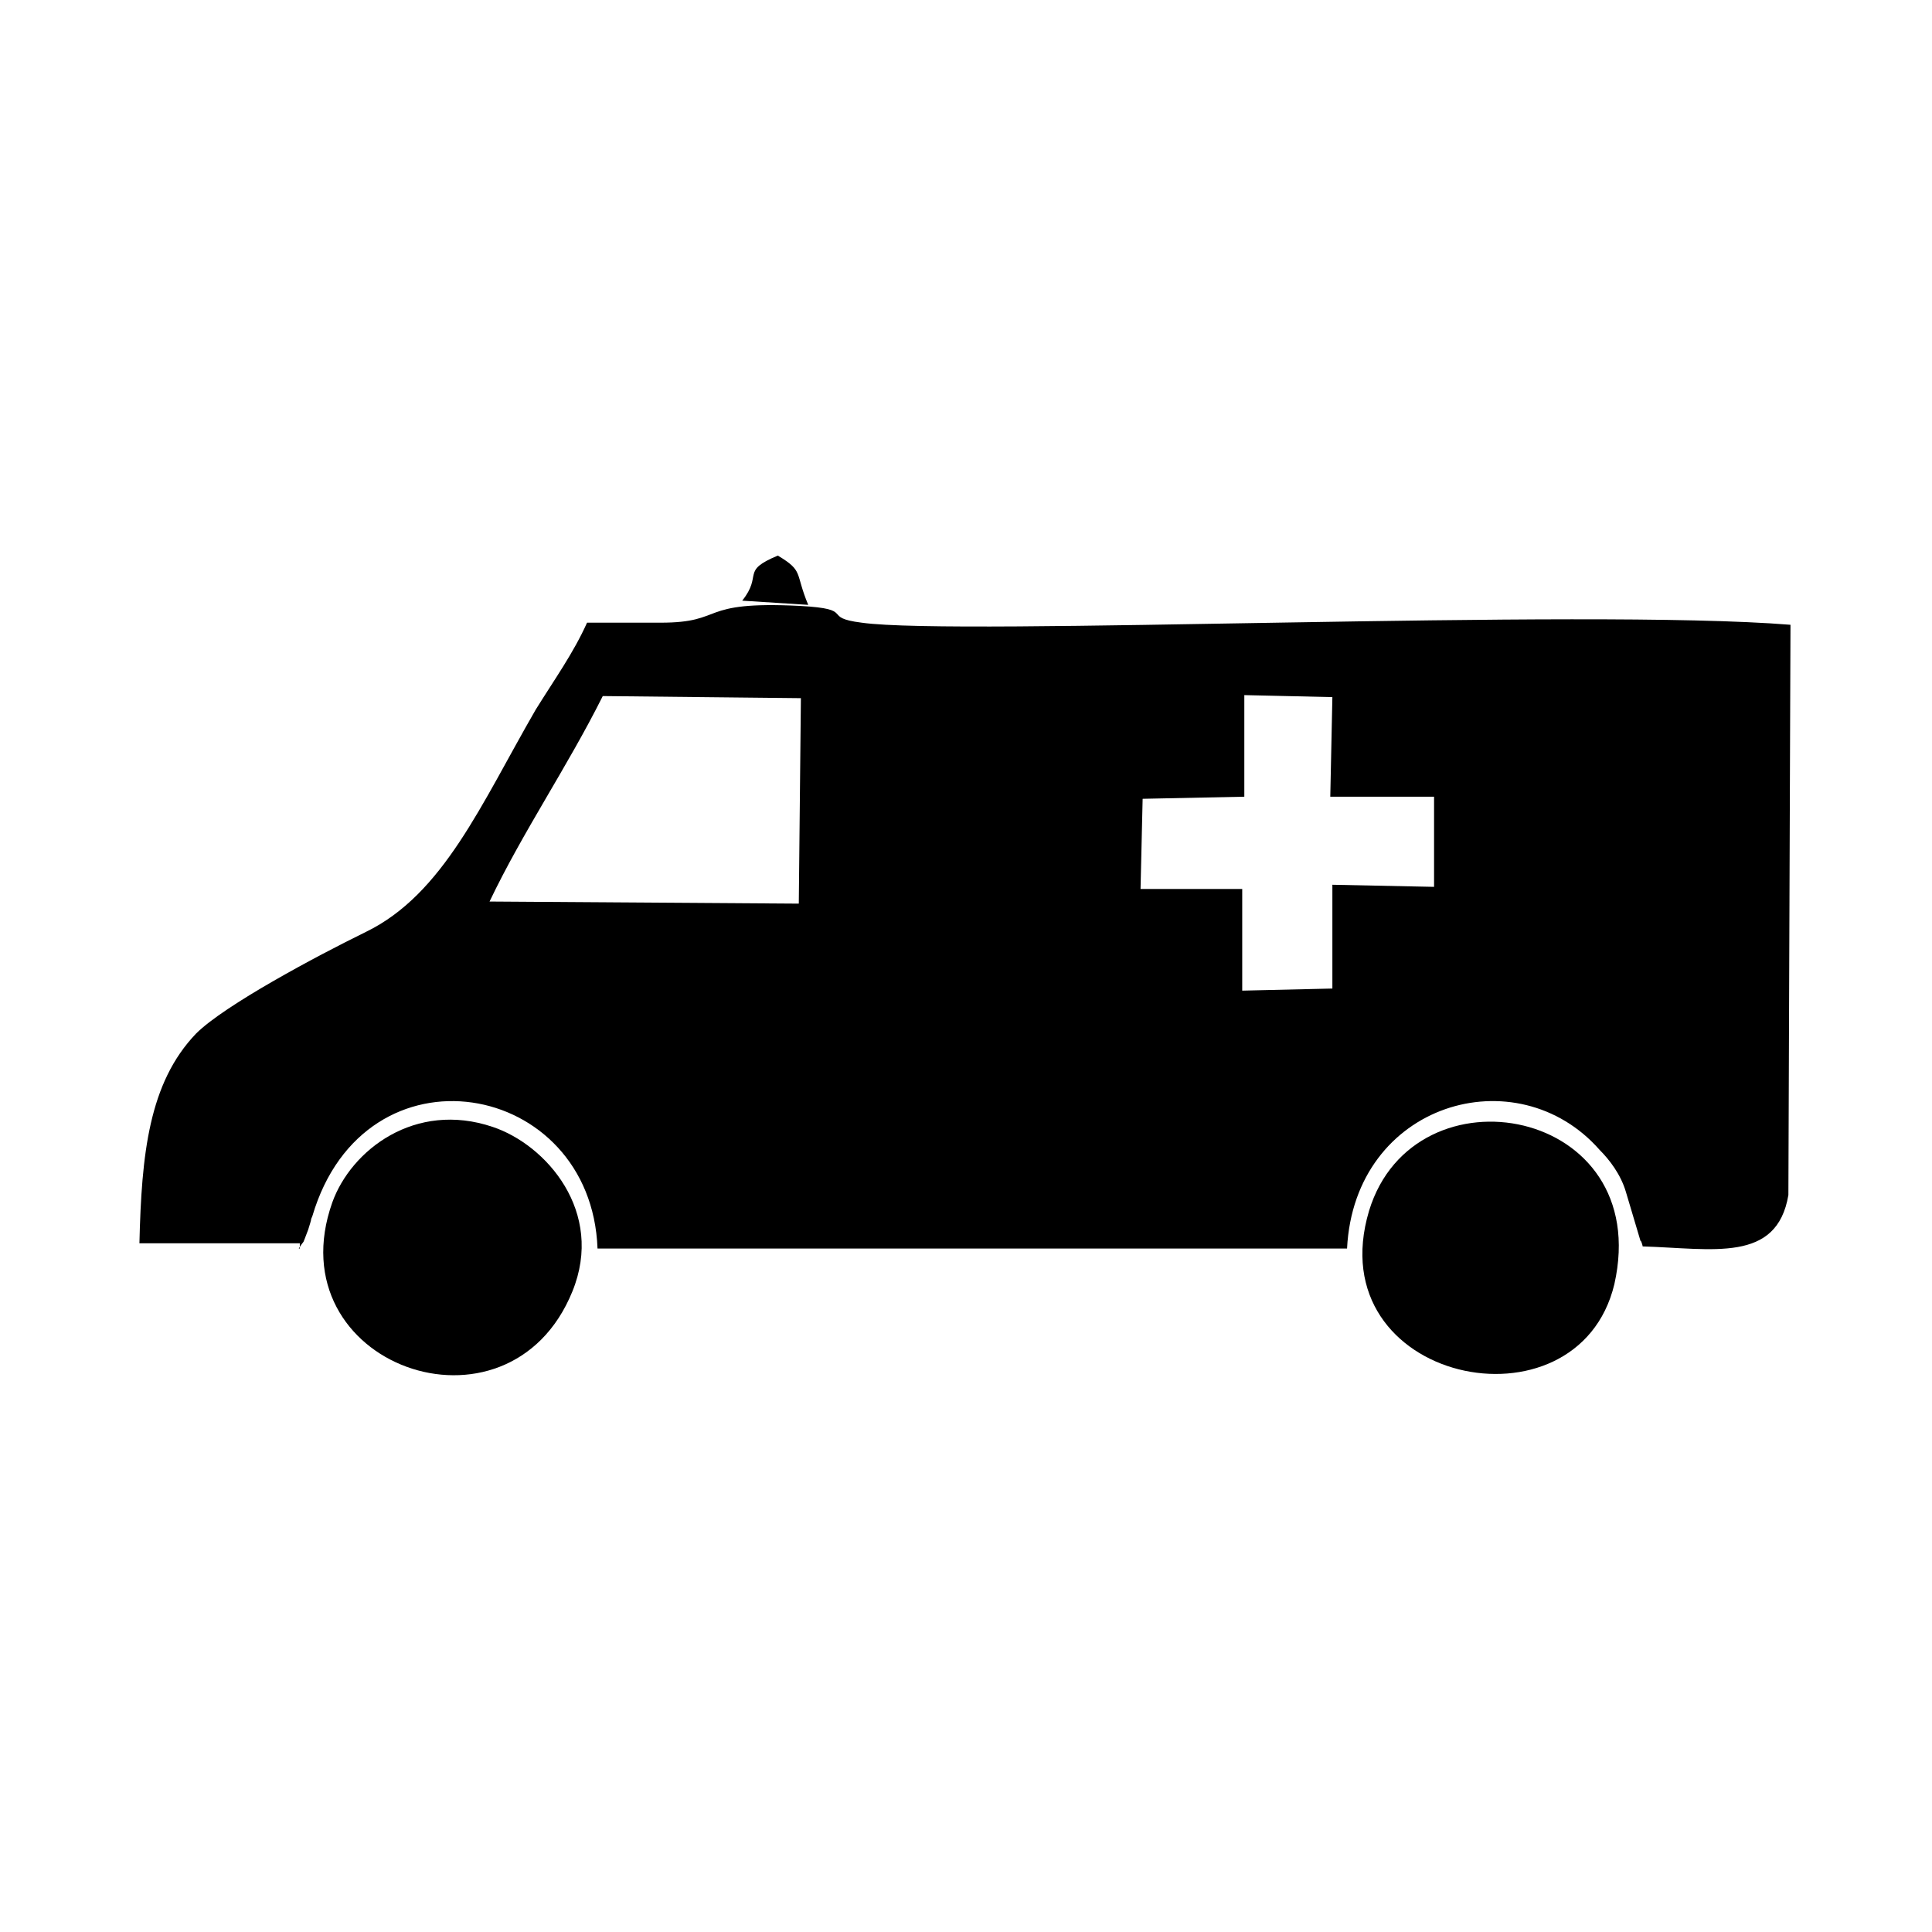 <?xml version="1.0" encoding="utf-8"?>
<!-- Generator: Adobe Illustrator 23.0.3, SVG Export Plug-In . SVG Version: 6.00 Build 0)  -->
<svg version="1.1" id="Layer_1" xmlns="http://www.w3.org/2000/svg" xmlns:xlink="http://www.w3.org/1999/xlink" x="0px" y="0px"
	 viewBox="0 0 184.3 184.3" style="enable-background:new 0 0 184.3 184.3;" xml:space="preserve">
<g id="Layer_x0020_1">
	<g id="_2429232020928">
		<path d="M46.7,86c3.2-6.7,7.4-12.8,10.8-19.6l18.9,0.2l-0.2,19.6L46.7,86z M118.3,66.3l8.8,0.2l-0.2,9.5h9.9v8.6l-9.7-0.2v9.9
			l-8.6,0.2v-9.7h-9.7l0.2-8.6l9.7-0.2v-9.7H118.3z M28.5,119.1c0.7-1.1,0.2,0,0.9-1.8c0.7-2.2-0.2,0.2,0.4-1.3
			c5-16.9,26.6-13,27.2,3.1h71.5c0.7-13.9,16.2-18.4,24.1-9.4c0.9,0.9,2,2.3,2.5,4l1.4,4.7c0-0.2,0.2,0.4,0.2,0.5
			c6.7,0.2,12.8,1.6,13.9-4.9l0.2-54.4c-19.8-1.6-79.4,1.1-88.6-0.2c-4-0.5-0.4-1.3-5.9-1.6c-9.9-0.5-7,1.6-13.3,1.6
			c-2.3,0-4.7,0-7,0c-1.3,2.9-3.1,5.4-4.9,8.3c-5.2,9-8.8,17.6-16.2,21.2c-4.7,2.3-13.5,7-16.2,9.7c-4.5,4.7-5.2,11.5-5.4,20h15.3
			V119.1z"/>
		<path d="M54.6,123.2c3.1-7.6-2.5-14-7.6-15.7c-7.4-2.5-13.5,2.2-15.3,7.2C26.2,130.2,48.5,138.2,54.6,123.2z"/>
		<path d="M154,122.5c3.8-16.9-19.1-21.1-23.4-7C125.7,131.9,150.5,137.1,154,122.5z"/>
		<path d="M70.8,57.3l6.3,0.4c-1.3-3.1-0.4-3.2-2.9-4.7C70.6,54.5,72.8,54.8,70.8,57.3z"/>
	</g>
</g>
</svg>
